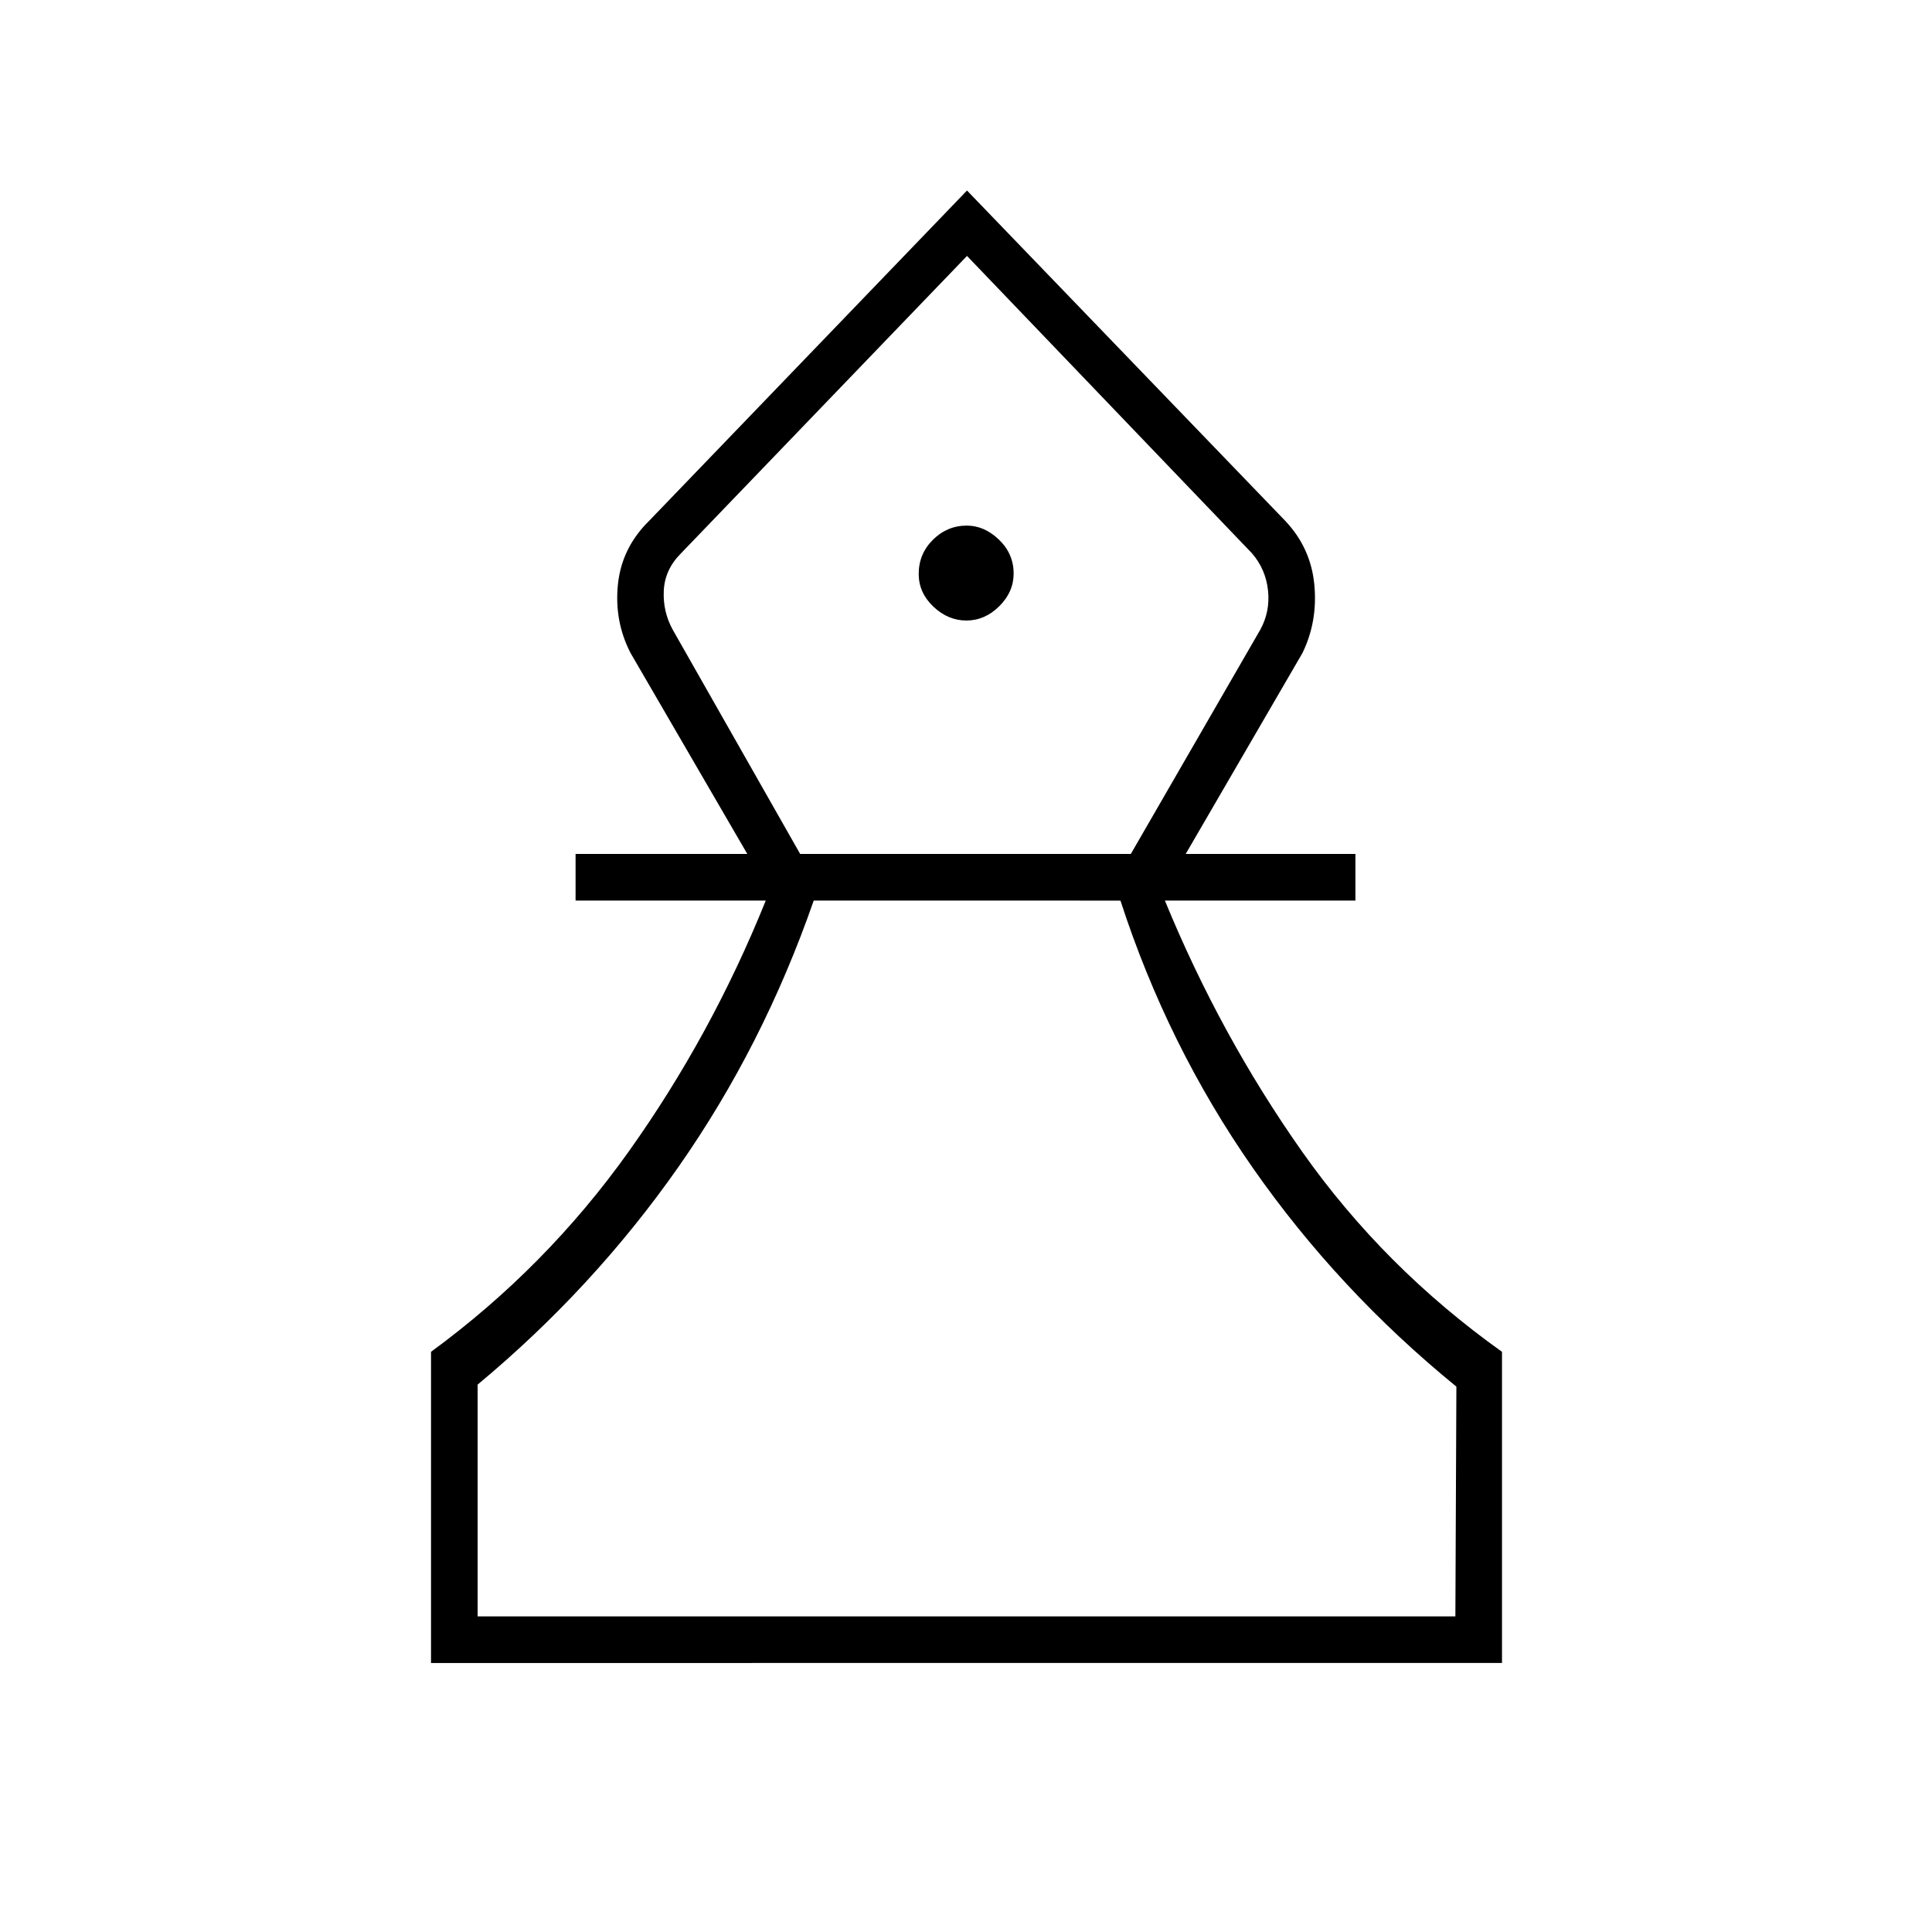 <svg xmlns="http://www.w3.org/2000/svg" height="40" viewBox="0 -960 960 960" width="40"><path d="M214.17-133.67v-154.62q57.16-41.88 98.25-99.54Q353.5-445.5 380.5-512.5H286v-23.17h85.33l-58-99.83q-8.16-15.78-6.29-34.08 1.87-18.3 15.63-31.75l157.83-164 158 164q12.83 13.5 14.58 31.82t-5.91 34.01l-58 99.83h84.33v23.17h-94.67q27.5 67 68.13 124.67 40.63 57.66 99.37 99.54v154.62H214.17Zm23.16-23.16h485.84l.5-114.17Q665-318.83 622.58-379.58q-42.41-60.75-65.83-132.92H404.33Q379.17-440.17 337-380t-99.67 108v115.17ZM397.6-535.67h164.3L626.17-647q5-9 3.91-19.5Q629-677 622.17-685L480.5-832.83 338.33-685q-8 8-8.5 18.5t4.5 19.5l63.27 111.33Zm82.6-116q9.15 0 16.31-7.08 7.16-7.09 7.16-16.25 0-9.83-7.27-16.83-7.26-7-16.02-7-9.71 0-16.8 7.02-7.08 7.02-7.08 17 0 9.31 7.27 16.23 7.28 6.91 16.43 6.91Zm.3 494.84Zm0-676Z"/></svg>